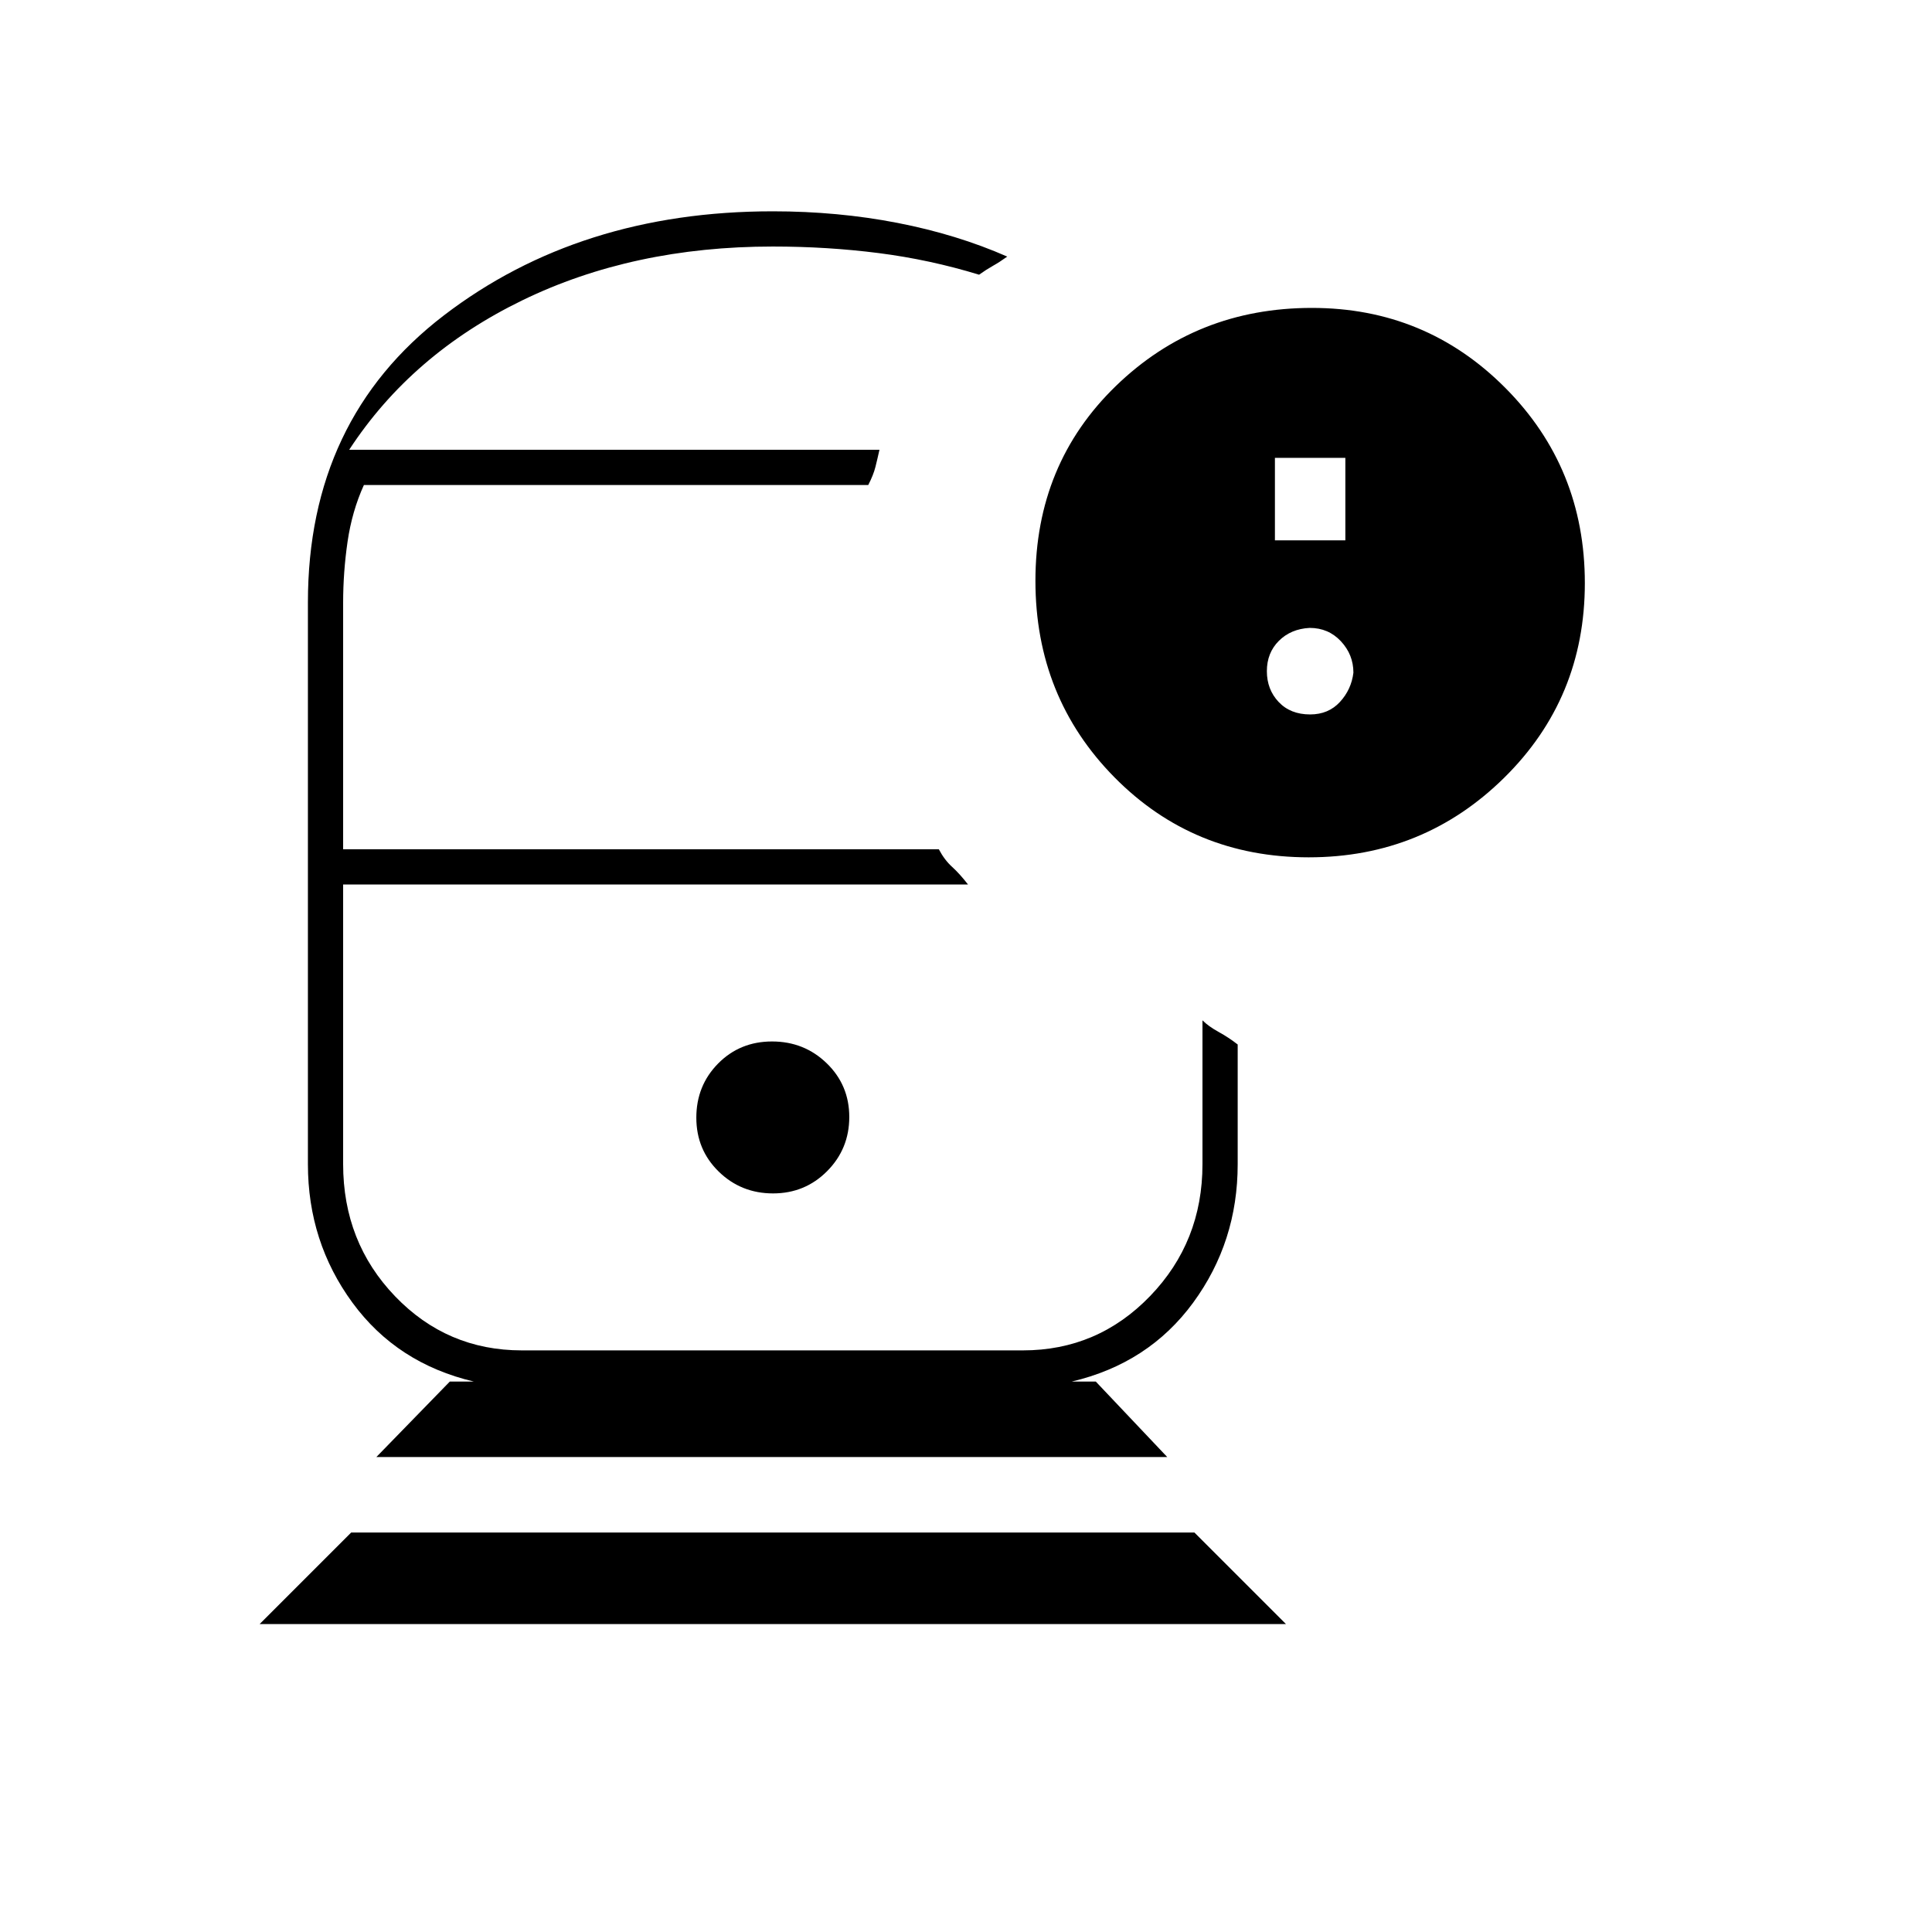 <svg xmlns="http://www.w3.org/2000/svg" height="20" viewBox="0 -960 960 960" width="20"><path d="M384-520.5Zm0-216ZM129-153l45.5-45.5h419L639-153H129Zm58-83 36.5-37.5h12q-38.24-9-60.37-39.21Q153-342.93 153-381.5v-279.17q0-90.83 67.52-142.58Q288.05-855 384-855q32.34 0 61.92 5.75t54.58 16.75q-3.83 2.75-7.17 4.62-3.33 1.88-6.83 4.38-24.5-7.5-49.94-10.75-25.45-3.25-52.56-3.25-69.5 0-124.5 26.75t-86 74.25H437q-1 4.5-2 8.5t-3.57 9H180.82q-5.91 13-8.12 28.16-2.2 15.15-2.2 30.34V-538h296q2.82 5.33 6.58 8.73 3.75 3.39 7.92 8.77H170.5v138.92q0 38.83 25.81 65.7 25.82 26.88 63 26.88h248.95q37.18 0 63.21-26.98t26.03-65.52V-453q3 3 8 5.75T615-441v59.5q0 38.57-22.13 68.79-22.13 30.21-60.37 39.21h12L580-236H187Zm197.12-131Q400-367 411-378.07q11-11.08 11-26.9 0-15.82-11.19-26.68-11.19-10.85-27.18-10.85-15.98 0-26.81 10.97Q346-420.56 346-404.63q0 15.92 11.12 26.78 11.12 10.85 27 10.85Zm266.21-167q-57.33 0-96.58-39.78-39.25-39.79-39.25-97.6 0-58.12 40.02-96.87Q594.55-807 651.86-807q56.58 0 96.11 39.73 39.53 39.72 39.53 97 0 57.27-40.12 96.77-40.12 39.5-97.05 39.5ZM633.5-691.5h35v-41h-35v41ZM651-605q9.1 0 14.8-6.2 5.7-6.2 6.7-14.55 0-8.95-6.2-15.6T650.75-648q-9.35.5-15.3 6.45-5.95 5.95-5.95 15.05 0 9.1 5.85 15.3Q641.2-605 651-605Z"/></svg>